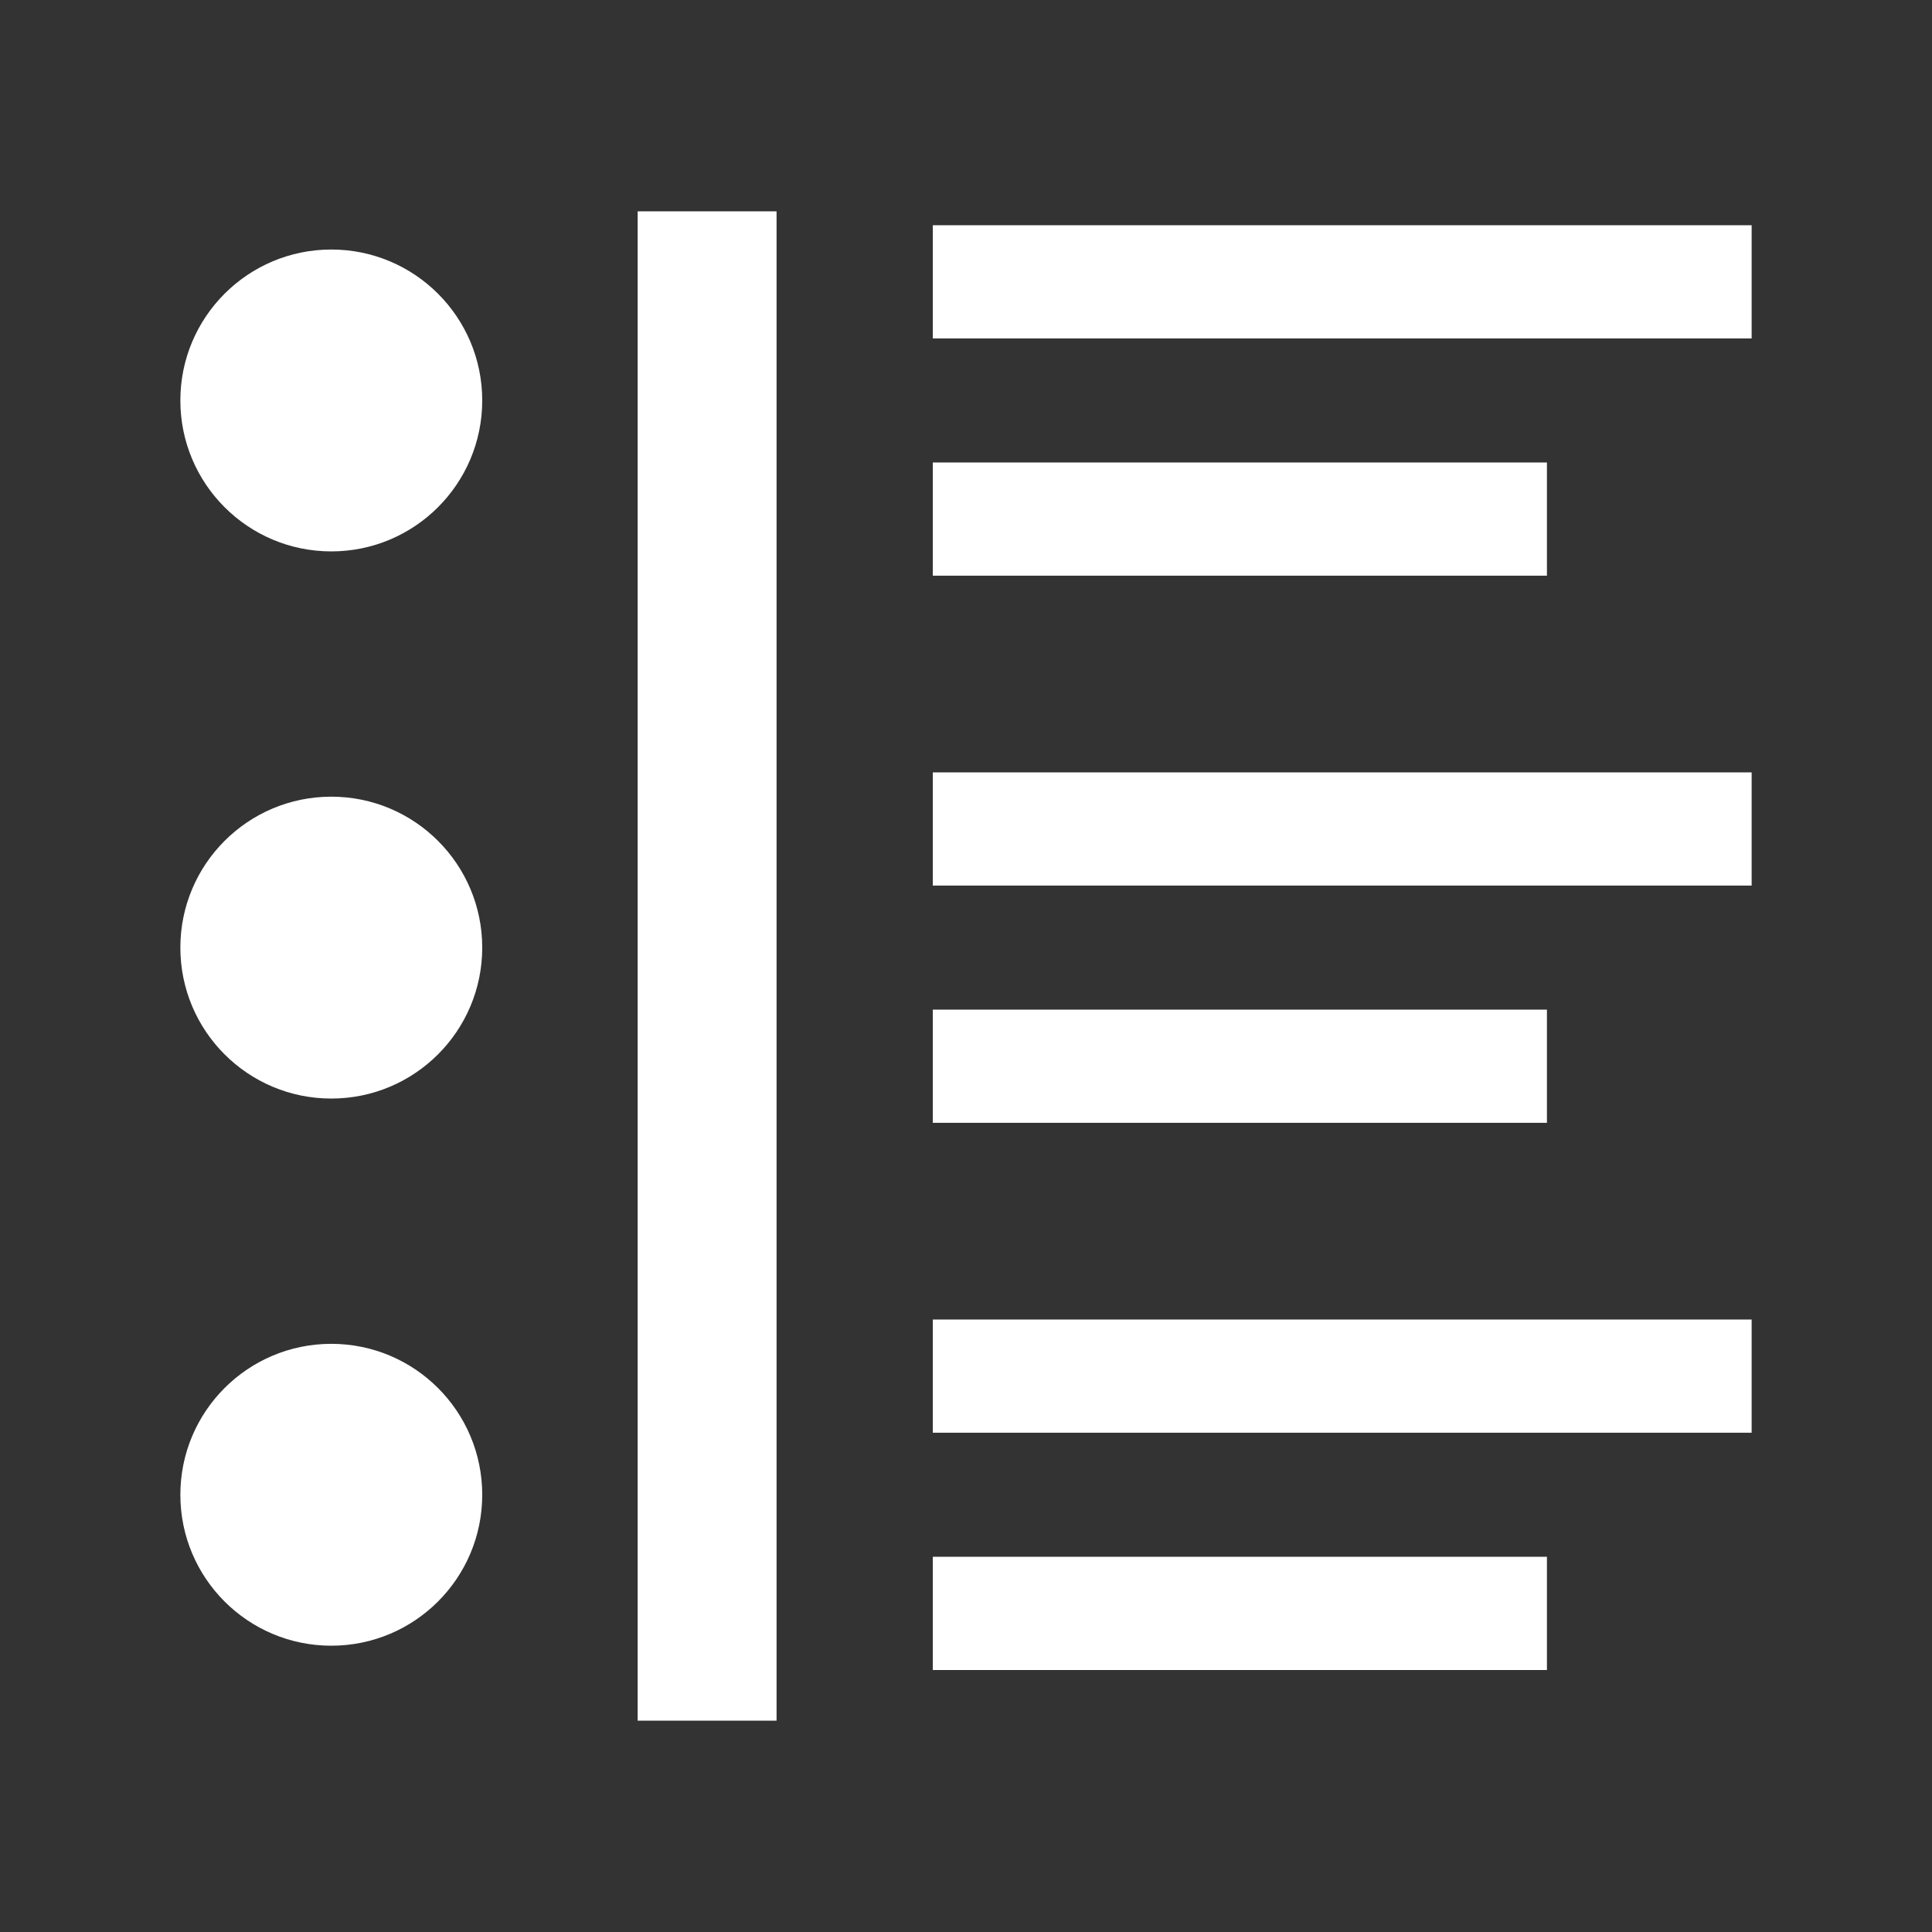 <svg viewBox="0 0 512 512" xmlns="http://www.w3.org/2000/svg">
 <rect x="0" y="0" width="512" height="512" fill="#333333" stroke="none"/>
 <path d="m168.984 56v400h36.812v-400zm78.219 3.688v30h217v-30zm-159.406 6.438c-22.091 0-40 17.909-40 40 0 22.091 17.909 40 40 40 22.091 0 40-17.909 40-40 0-22.091-17.909-40-40-40zm159.406 56.438v30h162.75v-30zm0 82.125v30h217v-30zm-159.406 6.438c-22.091 0-40 17.909-40 40 0 22.091 17.909 40 40 40 22.091 0 40-17.909 40-40 0-22.091-17.909-40-40-40zm159.406 56.438v30h162.75v-30zm0 82.125v30h217v-30zm-159.406 6.438c-22.091 0-40 17.909-40 40 0 22.091 17.909 40 40 40 22.091 0 40-17.909 40-40 0-22.091-17.909-40-40-40zm159.406 56.438v30h162.75v-30z" fill="#ffffff"/>
</svg>

